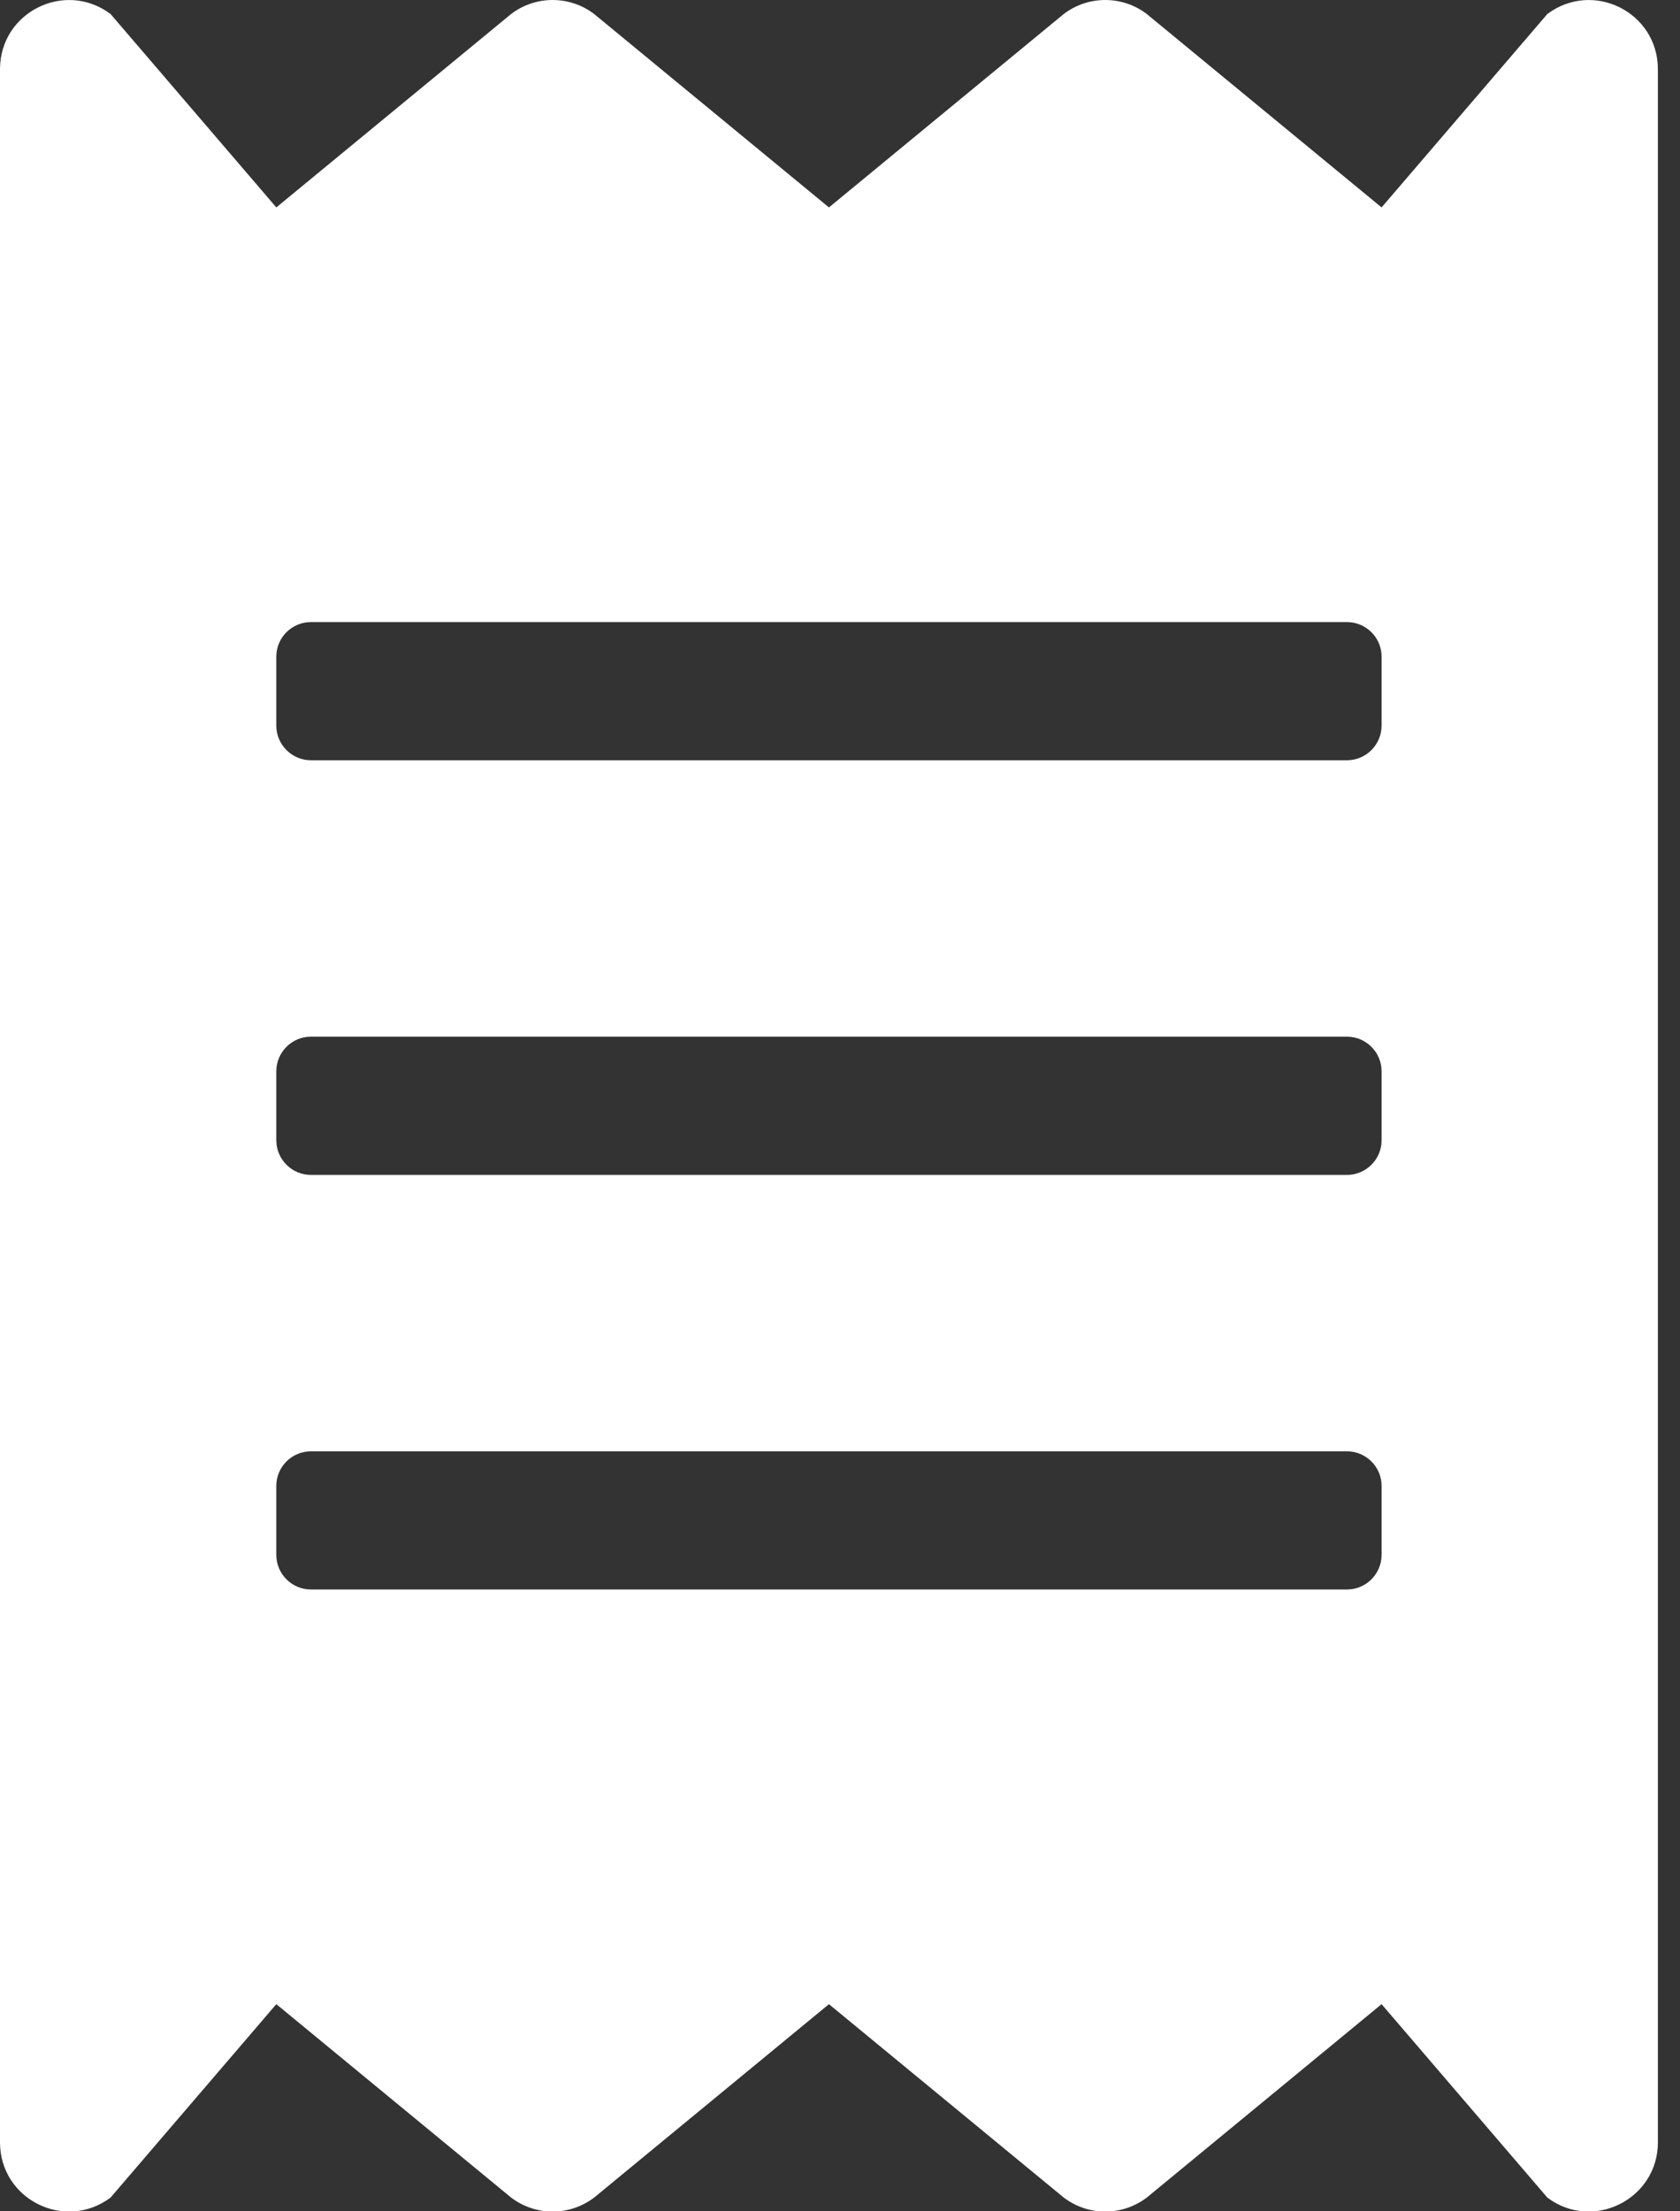 <svg width="19" height="25" viewBox="0 0 19 25" fill="none" xmlns="http://www.w3.org/2000/svg">
<rect x="0" y="0" width="19" height="25" fill="#333333" stroke="none"/>
<path d="M17.5 0.158L15.625 2.345L12.969 0.158C12.834 0.055 12.669 8.35544e-05 12.5 8.35544e-05C12.331 8.35544e-05 12.166 0.055 12.031 0.158L9.375 2.345L6.719 0.158C6.584 0.055 6.419 8.35544e-05 6.25 8.35544e-05C6.081 8.35544e-05 5.916 0.055 5.781 0.158L3.125 2.345L1.25 0.158C0.732 -0.228 0 0.138 0 0.783V24.22C0 24.865 0.732 25.231 1.25 24.845L3.125 22.658L5.781 24.845C5.916 24.947 6.081 25.003 6.25 25.003C6.419 25.003 6.584 24.947 6.719 24.845L9.375 22.658L12.031 24.845C12.166 24.947 12.331 25.003 12.5 25.003C12.669 25.003 12.834 24.947 12.969 24.845L15.625 22.658L17.5 24.845C18.013 25.231 18.75 24.865 18.75 24.22V0.783C18.75 0.138 18.018 -0.228 17.5 0.158ZM15.625 17.579C15.625 17.794 15.449 17.97 15.234 17.97H3.516C3.301 17.97 3.125 17.794 3.125 17.579V16.798C3.125 16.583 3.301 16.408 3.516 16.408H15.234C15.449 16.408 15.625 16.583 15.625 16.798V17.579ZM15.625 12.892C15.625 13.107 15.449 13.283 15.234 13.283H3.516C3.301 13.283 3.125 13.107 3.125 12.892V12.111C3.125 11.896 3.301 11.72 3.516 11.72H15.234C15.449 11.72 15.625 11.896 15.625 12.111V12.892ZM15.625 8.204C15.625 8.419 15.449 8.595 15.234 8.595H3.516C3.301 8.595 3.125 8.419 3.125 8.204V7.423C3.125 7.208 3.301 7.033 3.516 7.033H15.234C15.449 7.033 15.625 7.208 15.625 7.423V8.204Z" fill="white"/>
</svg>
